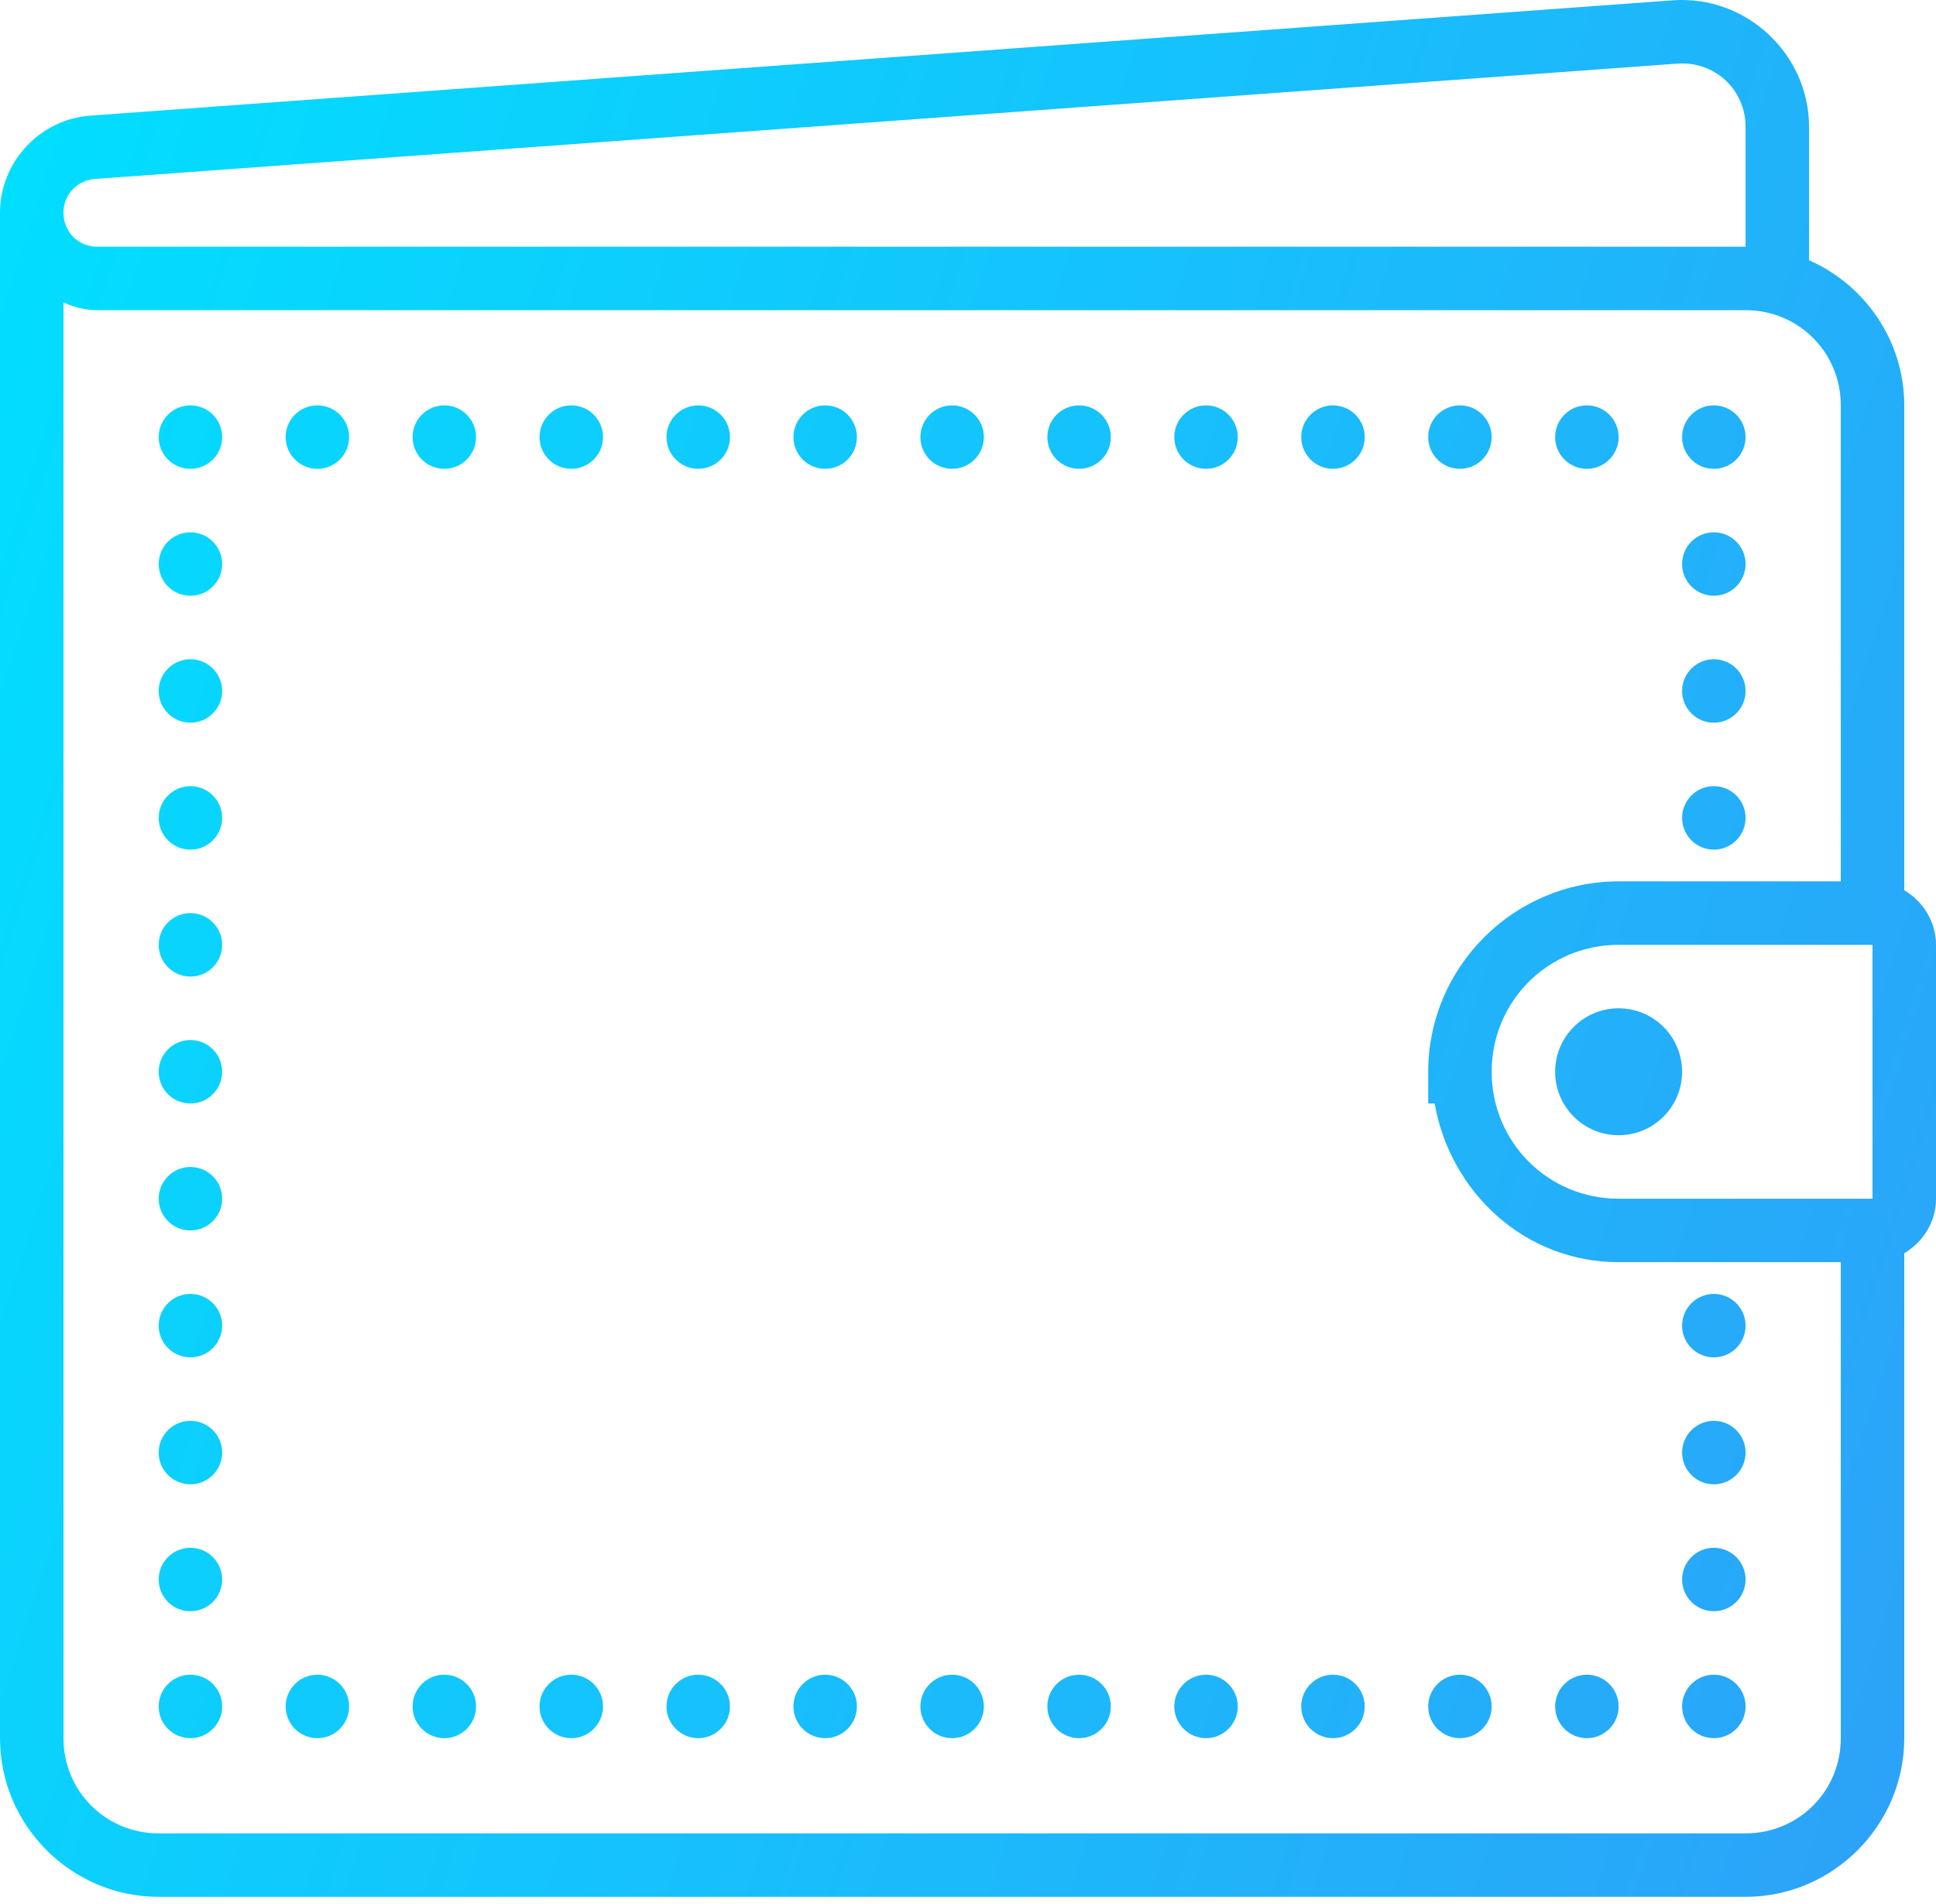 <svg width="61" height="60" viewBox="0 0 61 60" fill="none" xmlns="http://www.w3.org/2000/svg">
<path id="icon-wallet" fill-rule="evenodd" clip-rule="evenodd" d="M2.857 3.643L52.709 0.01C55.011 -0.156 57 1.692 57 4.001V8.2C58.76 8.976 60 10.736 60 12.774V28.055C60.593 28.405 61 29.045 61 29.774V37.774C61 38.503 60.593 39.143 60 39.493V54.774C60 57.524 57.749 59.774 55 59.774H5C2.25 59.774 0 57.524 0 54.774V7.706V6.774V6.706C0 5.102 1.258 3.754 2.857 3.643ZM55 4.001C55 2.824 54.027 1.92 52.853 2.005L2.998 5.639H2.996C2.426 5.679 2 6.135 2 6.706C2 7.309 2.465 7.774 3.068 7.774H7.09H55V4.001ZM2 9.528C2.321 9.68 2.674 9.774 3.068 9.774H7.09H55C56.669 9.774 58 11.106 58 12.774V27.774H51C47.698 27.774 45 30.473 45 33.774V34.774H45.203C45.699 37.584 48.053 39.774 51 39.774H58V54.774C58 56.443 56.669 57.774 55 57.774H5C3.332 57.774 2 56.443 2 54.774V9.528ZM5 13.774C5 13.222 5.448 12.774 6 12.774C6.552 12.774 7 13.222 7 13.774C7 14.326 6.552 14.774 6 14.774C5.448 14.774 5 14.326 5 13.774ZM10 12.774C9.448 12.774 9 13.222 9 13.774C9 14.326 9.448 14.774 10 14.774C10.552 14.774 11 14.326 11 13.774C11 13.222 10.552 12.774 10 12.774ZM13 13.774C13 13.222 13.448 12.774 14 12.774C14.552 12.774 15 13.222 15 13.774C15 14.326 14.552 14.774 14 14.774C13.448 14.774 13 14.326 13 13.774ZM18 12.774C17.448 12.774 17 13.222 17 13.774C17 14.326 17.448 14.774 18 14.774C18.552 14.774 19 14.326 19 13.774C19 13.222 18.552 12.774 18 12.774ZM21 13.774C21 13.222 21.448 12.774 22 12.774C22.552 12.774 23 13.222 23 13.774C23 14.326 22.552 14.774 22 14.774C21.448 14.774 21 14.326 21 13.774ZM26 12.774C25.448 12.774 25 13.222 25 13.774C25 14.326 25.448 14.774 26 14.774C26.552 14.774 27 14.326 27 13.774C27 13.222 26.552 12.774 26 12.774ZM29 13.774C29 13.222 29.448 12.774 30 12.774C30.552 12.774 31 13.222 31 13.774C31 14.326 30.552 14.774 30 14.774C29.448 14.774 29 14.326 29 13.774ZM34 12.774C33.448 12.774 33 13.222 33 13.774C33 14.326 33.448 14.774 34 14.774C34.552 14.774 35 14.326 35 13.774C35 13.222 34.552 12.774 34 12.774ZM37 13.774C37 13.222 37.448 12.774 38 12.774C38.552 12.774 39 13.222 39 13.774C39 14.326 38.552 14.774 38 14.774C37.448 14.774 37 14.326 37 13.774ZM42 12.774C41.448 12.774 41 13.222 41 13.774C41 14.326 41.448 14.774 42 14.774C42.552 14.774 43 14.326 43 13.774C43 13.222 42.552 12.774 42 12.774ZM45 13.774C45 13.222 45.448 12.774 46 12.774C46.552 12.774 47 13.222 47 13.774C47 14.326 46.552 14.774 46 14.774C45.448 14.774 45 14.326 45 13.774ZM50 12.774C49.448 12.774 49 13.222 49 13.774C49 14.326 49.448 14.774 50 14.774C50.552 14.774 51 14.326 51 13.774C51 13.222 50.552 12.774 50 12.774ZM53 13.774C53 13.222 53.448 12.774 54 12.774C54.552 12.774 55 13.222 55 13.774C55 14.326 54.552 14.774 54 14.774C53.448 14.774 53 14.326 53 13.774ZM6 16.774C5.448 16.774 5 17.222 5 17.774C5 18.326 5.448 18.774 6 18.774C6.552 18.774 7 18.326 7 17.774C7 17.222 6.552 16.774 6 16.774ZM53 17.774C53 17.222 53.448 16.774 54 16.774C54.552 16.774 55 17.222 55 17.774C55 18.326 54.552 18.774 54 18.774C53.448 18.774 53 18.326 53 17.774ZM6 20.774C5.448 20.774 5 21.222 5 21.774C5 22.326 5.448 22.774 6 22.774C6.552 22.774 7 22.326 7 21.774C7 21.222 6.552 20.774 6 20.774ZM53 21.774C53 21.222 53.448 20.774 54 20.774C54.552 20.774 55 21.222 55 21.774C55 22.326 54.552 22.774 54 22.774C53.448 22.774 53 22.326 53 21.774ZM6 24.774C5.448 24.774 5 25.222 5 25.774C5 26.326 5.448 26.774 6 26.774C6.552 26.774 7 26.326 7 25.774C7 25.222 6.552 24.774 6 24.774ZM53 25.774C53 25.222 53.448 24.774 54 24.774C54.552 24.774 55 25.222 55 25.774C55 26.326 54.552 26.774 54 26.774C53.448 26.774 53 26.326 53 25.774ZM6 28.774C5.448 28.774 5 29.222 5 29.774C5 30.326 5.448 30.774 6 30.774C6.552 30.774 7 30.326 7 29.774C7 29.222 6.552 28.774 6 28.774ZM47 33.774C47 35.995 48.78 37.774 51 37.774H59V29.774H51C48.78 29.774 47 31.554 47 33.774ZM51 31.774C49.895 31.774 49 32.67 49 33.774C49 34.879 49.895 35.774 51 35.774C52.105 35.774 53 34.879 53 33.774C53 32.67 52.105 31.774 51 31.774ZM5 33.774C5 33.222 5.448 32.774 6 32.774C6.552 32.774 7 33.222 7 33.774C7 34.326 6.552 34.774 6 34.774C5.448 34.774 5 34.326 5 33.774ZM6 36.774C5.448 36.774 5 37.222 5 37.774C5 38.326 5.448 38.774 6 38.774C6.552 38.774 7 38.326 7 37.774C7 37.222 6.552 36.774 6 36.774ZM5 41.774C5 41.222 5.448 40.774 6 40.774C6.552 40.774 7 41.222 7 41.774C7 42.326 6.552 42.774 6 42.774C5.448 42.774 5 42.326 5 41.774ZM54 40.774C53.448 40.774 53 41.222 53 41.774C53 42.326 53.448 42.774 54 42.774C54.552 42.774 55 42.326 55 41.774C55 41.222 54.552 40.774 54 40.774ZM5 45.774C5 45.222 5.448 44.774 6 44.774C6.552 44.774 7 45.222 7 45.774C7 46.326 6.552 46.774 6 46.774C5.448 46.774 5 46.326 5 45.774ZM54 44.774C53.448 44.774 53 45.222 53 45.774C53 46.326 53.448 46.774 54 46.774C54.552 46.774 55 46.326 55 45.774C55 45.222 54.552 44.774 54 44.774ZM5 49.774C5 49.222 5.448 48.774 6 48.774C6.552 48.774 7 49.222 7 49.774C7 50.326 6.552 50.774 6 50.774C5.448 50.774 5 50.326 5 49.774ZM54 48.774C53.448 48.774 53 49.222 53 49.774C53 50.326 53.448 50.774 54 50.774C54.552 50.774 55 50.326 55 49.774C55 49.222 54.552 48.774 54 48.774ZM5 53.774C5 53.222 5.448 52.774 6 52.774C6.552 52.774 7 53.222 7 53.774C7 54.326 6.552 54.774 6 54.774C5.448 54.774 5 54.326 5 53.774ZM10 52.774C9.448 52.774 9 53.222 9 53.774C9 54.326 9.448 54.774 10 54.774C10.552 54.774 11 54.326 11 53.774C11 53.222 10.552 52.774 10 52.774ZM13 53.774C13 53.222 13.448 52.774 14 52.774C14.552 52.774 15 53.222 15 53.774C15 54.326 14.552 54.774 14 54.774C13.448 54.774 13 54.326 13 53.774ZM18 52.774C17.448 52.774 17 53.222 17 53.774C17 54.326 17.448 54.774 18 54.774C18.552 54.774 19 54.326 19 53.774C19 53.222 18.552 52.774 18 52.774ZM21 53.774C21 53.222 21.448 52.774 22 52.774C22.552 52.774 23 53.222 23 53.774C23 54.326 22.552 54.774 22 54.774C21.448 54.774 21 54.326 21 53.774ZM26 52.774C25.448 52.774 25 53.222 25 53.774C25 54.326 25.448 54.774 26 54.774C26.552 54.774 27 54.326 27 53.774C27 53.222 26.552 52.774 26 52.774ZM29 53.774C29 53.222 29.448 52.774 30 52.774C30.552 52.774 31 53.222 31 53.774C31 54.326 30.552 54.774 30 54.774C29.448 54.774 29 54.326 29 53.774ZM34 52.774C33.448 52.774 33 53.222 33 53.774C33 54.326 33.448 54.774 34 54.774C34.552 54.774 35 54.326 35 53.774C35 53.222 34.552 52.774 34 52.774ZM37 53.774C37 53.222 37.448 52.774 38 52.774C38.552 52.774 39 53.222 39 53.774C39 54.326 38.552 54.774 38 54.774C37.448 54.774 37 54.326 37 53.774ZM42 52.774C41.448 52.774 41 53.222 41 53.774C41 54.326 41.448 54.774 42 54.774C42.552 54.774 43 54.326 43 53.774C43 53.222 42.552 52.774 42 52.774ZM45 53.774C45 53.222 45.448 52.774 46 52.774C46.552 52.774 47 53.222 47 53.774C47 54.326 46.552 54.774 46 54.774C45.448 54.774 45 54.326 45 53.774ZM50 52.774C49.448 52.774 49 53.222 49 53.774C49 54.326 49.448 54.774 50 54.774C50.552 54.774 51 54.326 51 53.774C51 53.222 50.552 52.774 50 52.774ZM53 53.774C53 53.222 53.448 52.774 54 52.774C54.552 52.774 55 53.222 55 53.774C55 54.326 54.552 54.774 54 54.774C53.448 54.774 53 54.326 53 53.774Z" fill="url(#paint0_linear_0_163)"/>
<defs>
<linearGradient id="paint0_linear_0_163" x1="0" y1="0" x2="72.677" y2="23.207" gradientUnits="userSpaceOnUse">
<stop stop-color="#00E0FF"/>
<stop offset="1" stop-color="#2DA1F8"/>
</linearGradient>
</defs>
</svg>
